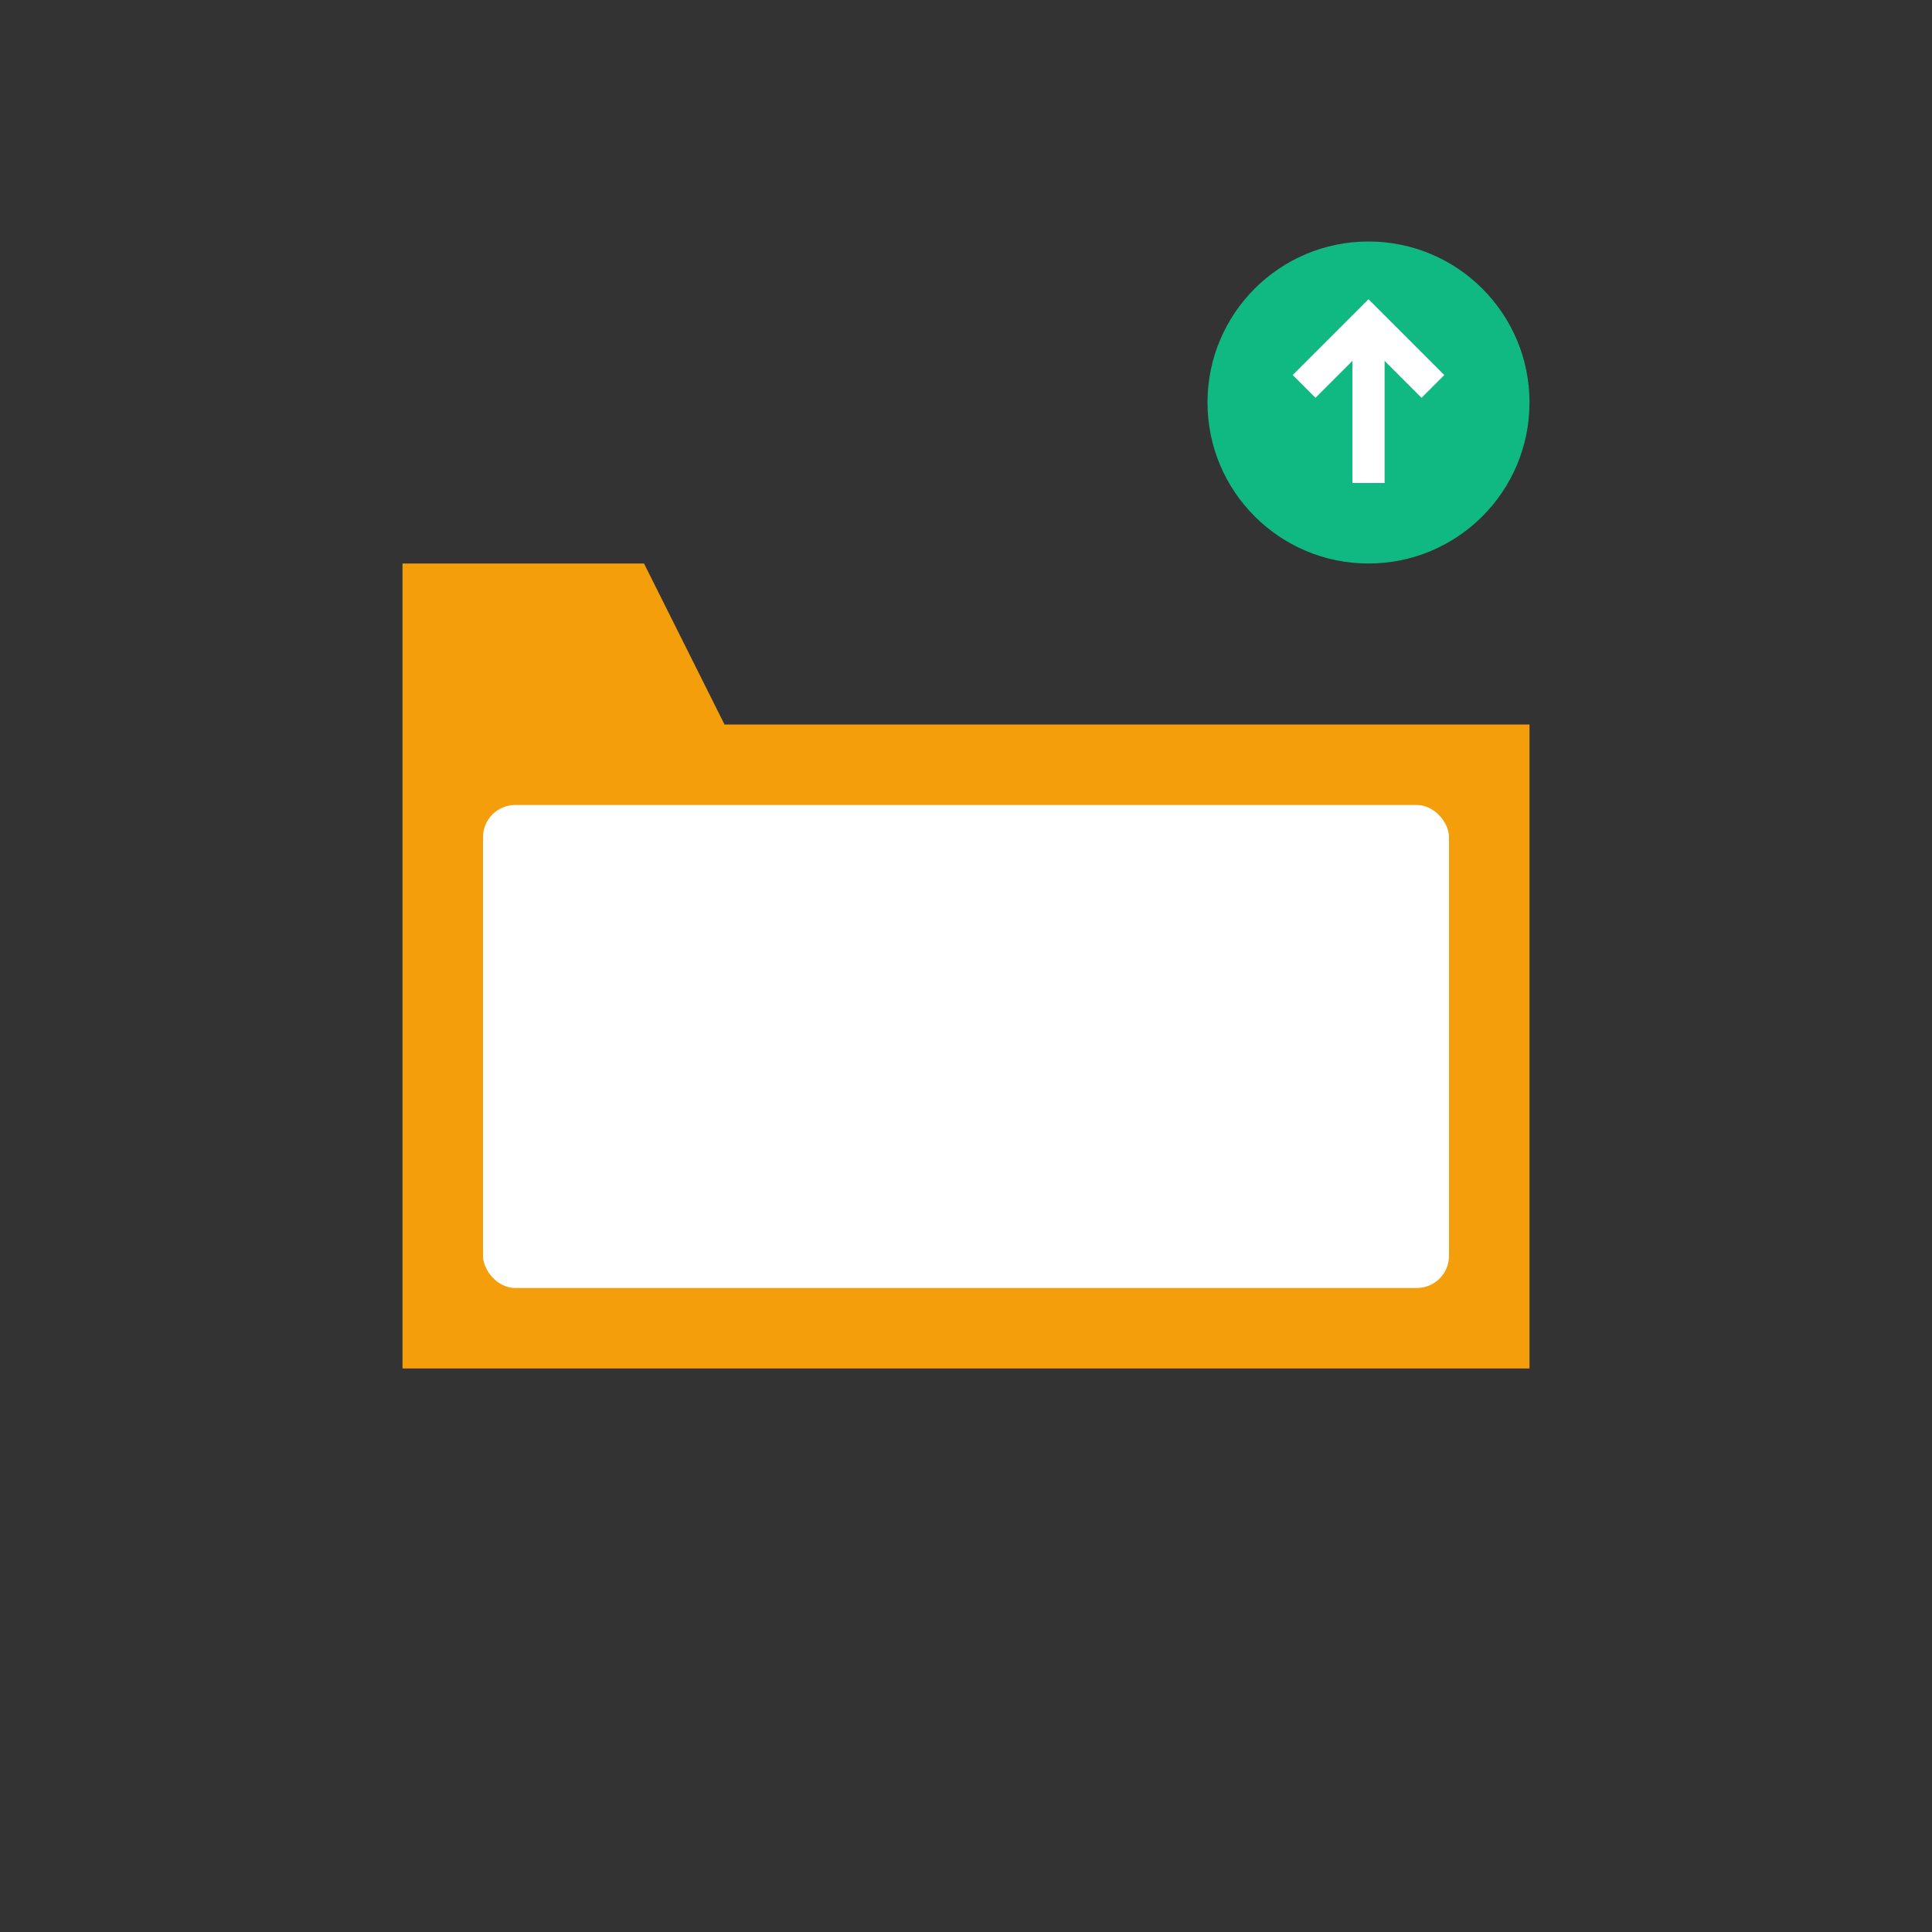 <svg width="120" height="120" viewBox="0 0 120 120" xmlns="http://www.w3.org/2000/svg">
  <rect x="0" y="0" width="120" height="120" fill="#333333" stroke="none"/>
  <!-- Simple folder icon -->
  <path d="M25 35 L40 35 L45 45 L95 45 L95 85 L25 85 Z" fill="#f59e0b"/>
  <rect x="30" y="50" width="60" height="30" fill="#ffffff" rx="2"/>
  
  <!-- Upload arrow -->
  <circle cx="85" cy="25" r="10" fill="#10b981"/>
  <path d="M85 20 L85 30" stroke="white" stroke-width="2"/>
  <path d="M81 24 L85 20 L89 24" stroke="white" stroke-width="2" fill="none"/>
</svg>